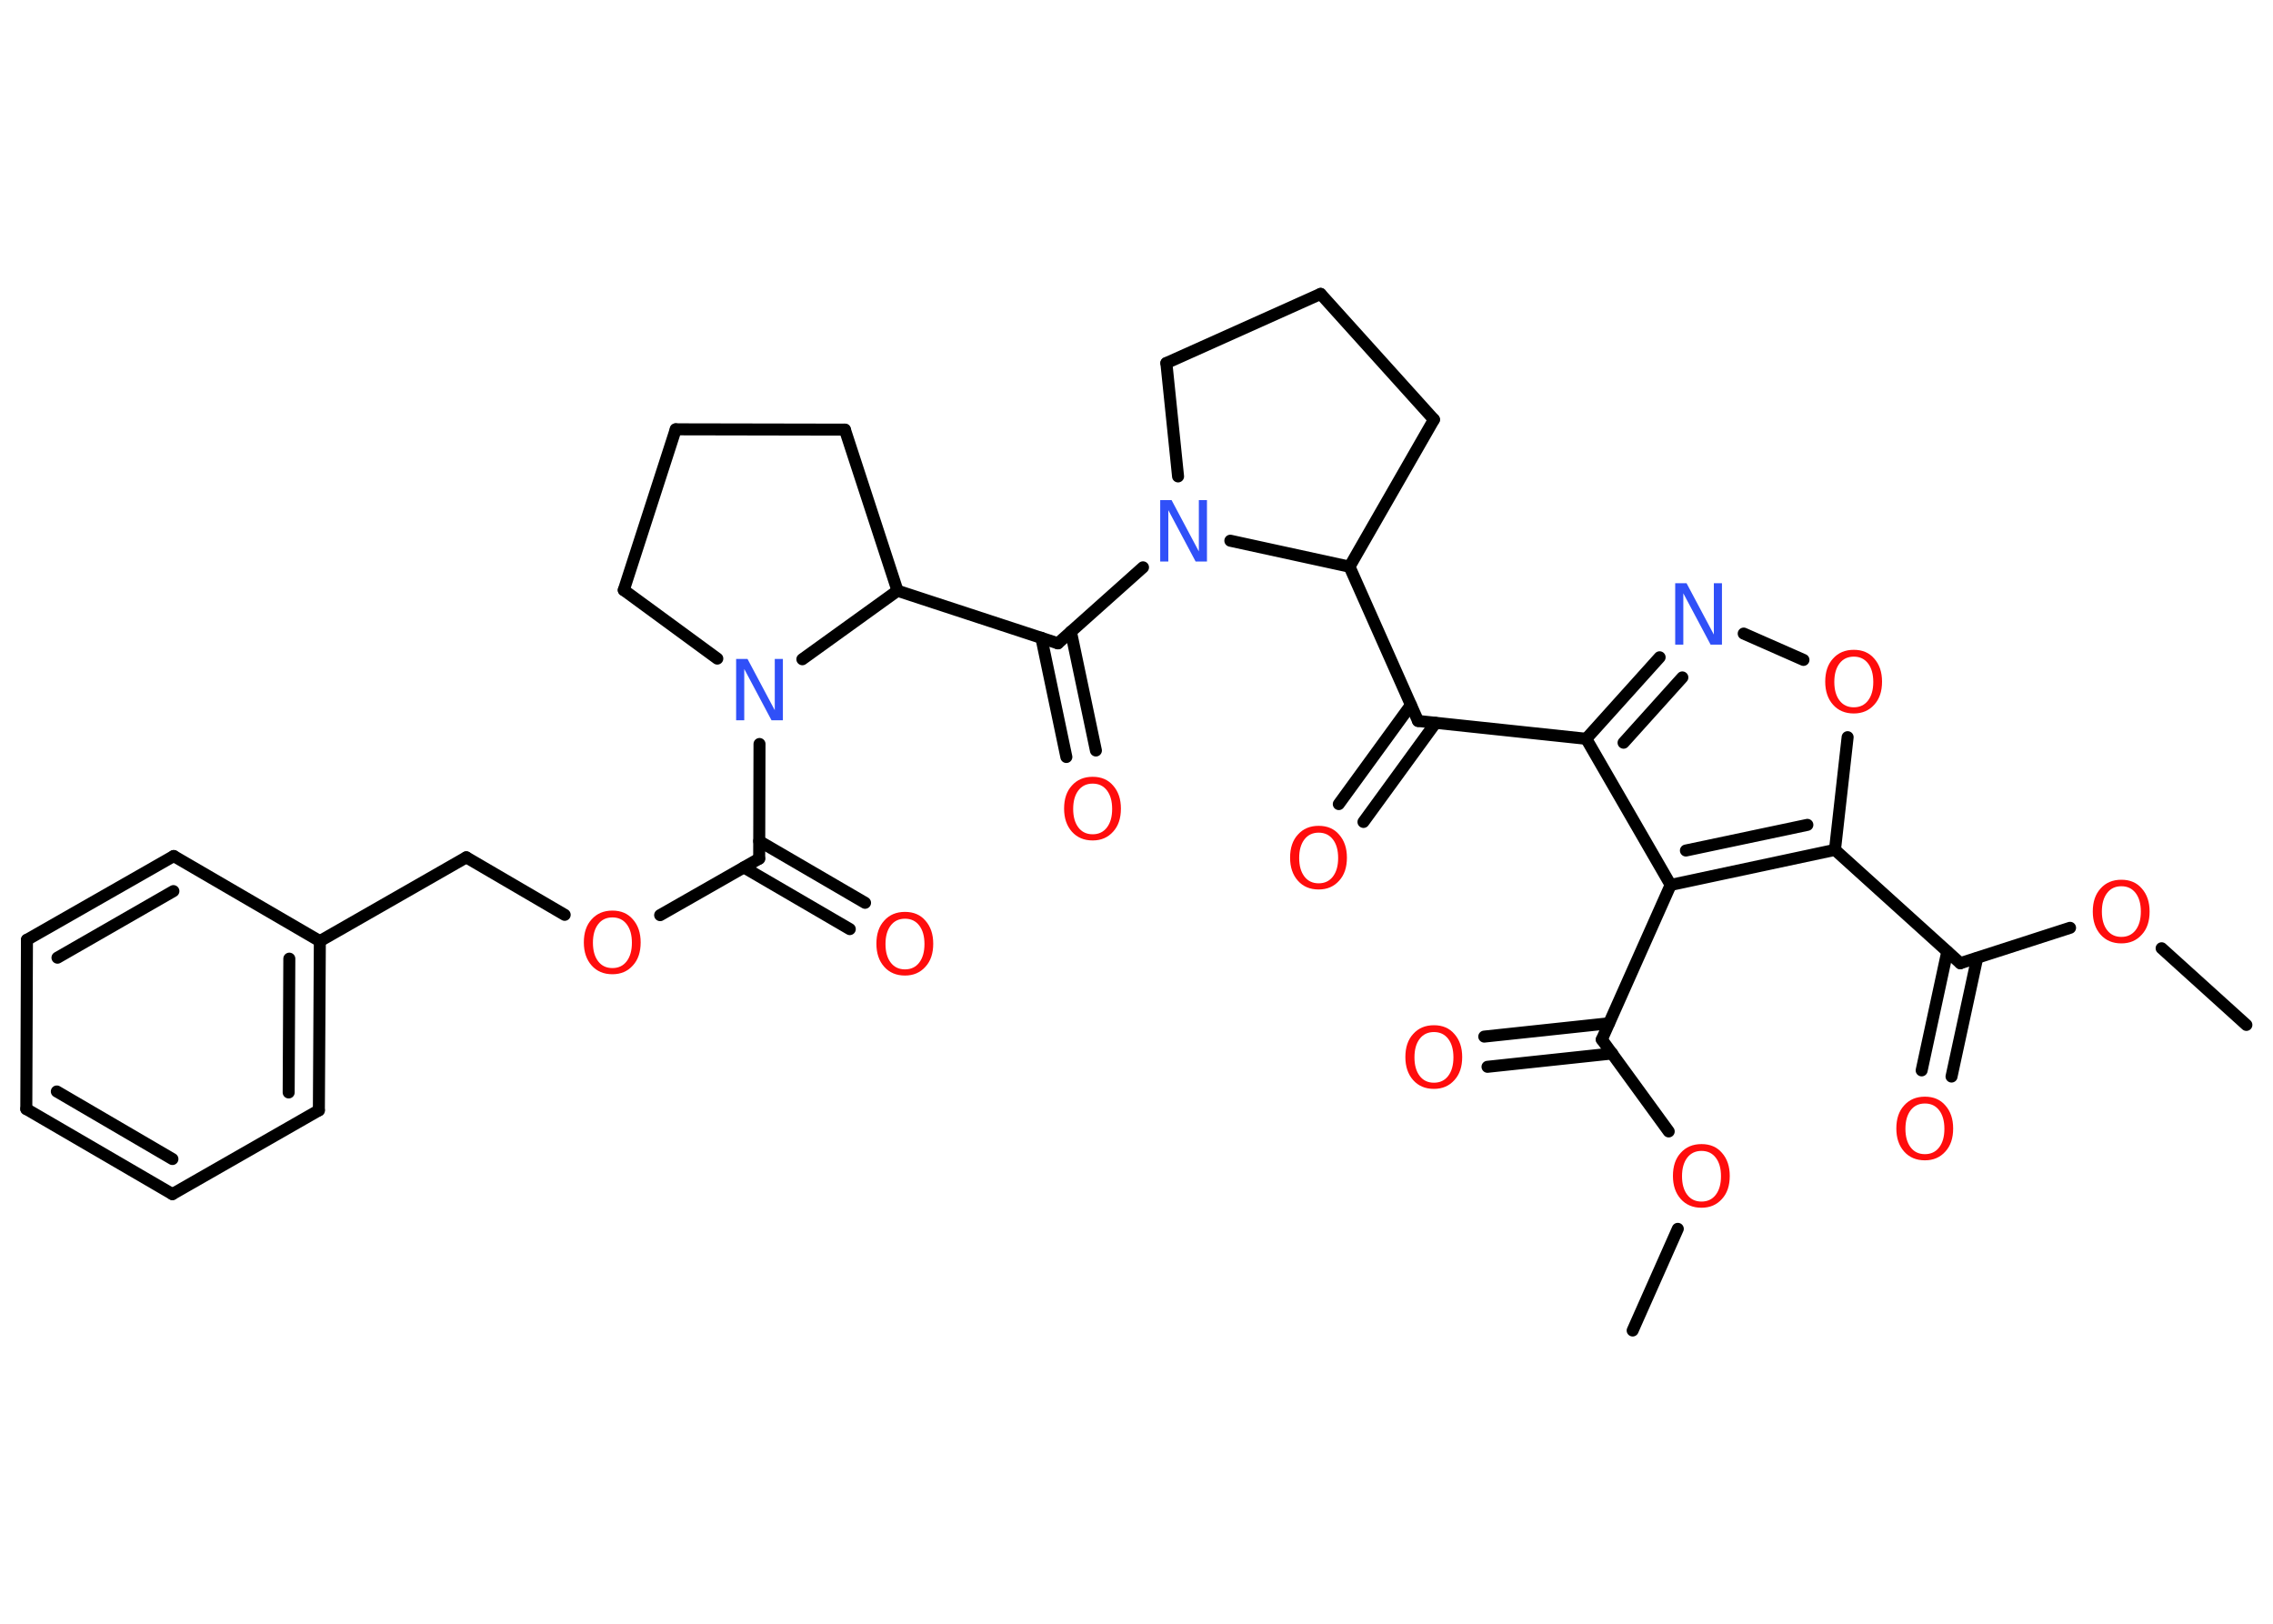 <?xml version='1.0' encoding='UTF-8'?>
<!DOCTYPE svg PUBLIC "-//W3C//DTD SVG 1.1//EN" "http://www.w3.org/Graphics/SVG/1.1/DTD/svg11.dtd">
<svg version='1.2' xmlns='http://www.w3.org/2000/svg' xmlns:xlink='http://www.w3.org/1999/xlink' width='70.0mm' height='50.0mm' viewBox='0 0 70.0 50.0'>
  <desc>Generated by the Chemistry Development Kit (http://github.com/cdk)</desc>
  <g stroke-linecap='round' stroke-linejoin='round' stroke='#000000' stroke-width='.37' fill='#FF0D0D'>
    <rect x='.0' y='.0' width='70.0' height='50.0' fill='#FFFFFF' stroke='none'/>
    <g id='mol1' class='mol'>
      <line id='mol1bnd1' class='bond' x1='69.18' y1='31.56' x2='66.57' y2='29.2'/>
      <line id='mol1bnd2' class='bond' x1='63.75' y1='28.57' x2='60.37' y2='29.66'/>
      <g id='mol1bnd3' class='bond'>
        <line x1='60.89' y1='29.5' x2='60.1' y2='33.15'/>
        <line x1='59.97' y1='29.3' x2='59.18' y2='32.96'/>
      </g>
      <line id='mol1bnd4' class='bond' x1='60.37' y1='29.66' x2='56.51' y2='26.17'/>
      <line id='mol1bnd5' class='bond' x1='56.51' y1='26.17' x2='56.9' y2='22.7'/>
      <line id='mol1bnd6' class='bond' x1='55.54' y1='20.32' x2='53.7' y2='19.51'/>
      <g id='mol1bnd7' class='bond'>
        <line x1='51.11' y1='20.24' x2='48.85' y2='22.75'/>
        <line x1='51.81' y1='20.86' x2='50.0' y2='22.87'/>
      </g>
      <line id='mol1bnd8' class='bond' x1='48.85' y1='22.75' x2='43.67' y2='22.2'/>
      <g id='mol1bnd9' class='bond'>
        <line x1='44.21' y1='22.26' x2='41.99' y2='25.31'/>
        <line x1='43.45' y1='21.71' x2='41.23' y2='24.76'/>
      </g>
      <line id='mol1bnd10' class='bond' x1='43.67' y1='22.2' x2='41.56' y2='17.45'/>
      <line id='mol1bnd11' class='bond' x1='41.56' y1='17.45' x2='44.16' y2='12.92'/>
      <line id='mol1bnd12' class='bond' x1='44.16' y1='12.92' x2='40.67' y2='9.05'/>
      <line id='mol1bnd13' class='bond' x1='40.67' y1='9.05' x2='35.92' y2='11.18'/>
      <line id='mol1bnd14' class='bond' x1='35.92' y1='11.18' x2='36.28' y2='14.67'/>
      <line id='mol1bnd15' class='bond' x1='41.56' y1='17.45' x2='37.89' y2='16.65'/>
      <line id='mol1bnd16' class='bond' x1='35.2' y1='17.47' x2='32.58' y2='19.81'/>
      <g id='mol1bnd17' class='bond'>
        <line x1='32.98' y1='19.45' x2='33.75' y2='23.11'/>
        <line x1='32.07' y1='19.64' x2='32.84' y2='23.31'/>
      </g>
      <line id='mol1bnd18' class='bond' x1='32.58' y1='19.81' x2='27.64' y2='18.19'/>
      <line id='mol1bnd19' class='bond' x1='27.64' y1='18.19' x2='26.02' y2='13.23'/>
      <line id='mol1bnd20' class='bond' x1='26.02' y1='13.23' x2='20.81' y2='13.22'/>
      <line id='mol1bnd21' class='bond' x1='20.81' y1='13.22' x2='19.21' y2='18.17'/>
      <line id='mol1bnd22' class='bond' x1='19.21' y1='18.17' x2='22.09' y2='20.28'/>
      <line id='mol1bnd23' class='bond' x1='27.64' y1='18.19' x2='24.71' y2='20.3'/>
      <line id='mol1bnd24' class='bond' x1='23.39' y1='22.91' x2='23.38' y2='26.44'/>
      <g id='mol1bnd25' class='bond'>
        <line x1='23.38' y1='25.9' x2='26.64' y2='27.8'/>
        <line x1='22.91' y1='26.71' x2='26.17' y2='28.61'/>
      </g>
      <line id='mol1bnd26' class='bond' x1='23.38' y1='26.44' x2='20.33' y2='28.18'/>
      <line id='mol1bnd27' class='bond' x1='17.39' y1='28.17' x2='14.36' y2='26.4'/>
      <line id='mol1bnd28' class='bond' x1='14.36' y1='26.4' x2='9.85' y2='28.98'/>
      <g id='mol1bnd29' class='bond'>
        <line x1='9.82' y1='34.19' x2='9.85' y2='28.98'/>
        <line x1='8.89' y1='33.64' x2='8.91' y2='29.52'/>
      </g>
      <line id='mol1bnd30' class='bond' x1='9.82' y1='34.19' x2='5.31' y2='36.77'/>
      <g id='mol1bnd31' class='bond'>
        <line x1='.81' y1='34.15' x2='5.31' y2='36.77'/>
        <line x1='1.75' y1='33.61' x2='5.31' y2='35.69'/>
      </g>
      <line id='mol1bnd32' class='bond' x1='.81' y1='34.15' x2='.83' y2='28.94'/>
      <g id='mol1bnd33' class='bond'>
        <line x1='5.35' y1='26.36' x2='.83' y2='28.94'/>
        <line x1='5.34' y1='27.44' x2='1.77' y2='29.49'/>
      </g>
      <line id='mol1bnd34' class='bond' x1='9.85' y1='28.98' x2='5.35' y2='26.36'/>
      <line id='mol1bnd35' class='bond' x1='48.85' y1='22.75' x2='51.45' y2='27.25'/>
      <g id='mol1bnd36' class='bond'>
        <line x1='51.45' y1='27.25' x2='56.51' y2='26.17'/>
        <line x1='51.92' y1='26.19' x2='55.66' y2='25.4'/>
      </g>
      <line id='mol1bnd37' class='bond' x1='51.45' y1='27.25' x2='49.33' y2='32.01'/>
      <g id='mol1bnd38' class='bond'>
        <line x1='49.65' y1='32.44' x2='45.81' y2='32.85'/>
        <line x1='49.55' y1='31.51' x2='45.71' y2='31.92'/>
      </g>
      <line id='mol1bnd39' class='bond' x1='49.33' y1='32.01' x2='51.39' y2='34.84'/>
      <line id='mol1bnd40' class='bond' x1='51.67' y1='37.84' x2='50.28' y2='40.97'/>
      <path id='mol1atm2' class='atom' d='M65.33 27.29q-.28 .0 -.44 .21q-.16 .21 -.16 .57q.0 .36 .16 .57q.16 .21 .44 .21q.28 .0 .44 -.21q.16 -.21 .16 -.57q.0 -.36 -.16 -.57q-.16 -.21 -.44 -.21zM65.33 27.09q.4 .0 .63 .27q.24 .27 .24 .71q.0 .45 -.24 .71q-.24 .27 -.63 .27q-.4 .0 -.64 -.27q-.24 -.27 -.24 -.71q.0 -.45 .24 -.71q.24 -.27 .64 -.27z' stroke='none'/>
      <path id='mol1atm4' class='atom' d='M59.28 33.98q-.28 .0 -.44 .21q-.16 .21 -.16 .57q.0 .36 .16 .57q.16 .21 .44 .21q.28 .0 .44 -.21q.16 -.21 .16 -.57q.0 -.36 -.16 -.57q-.16 -.21 -.44 -.21zM59.28 33.77q.4 .0 .63 .27q.24 .27 .24 .71q.0 .45 -.24 .71q-.24 .27 -.63 .27q-.4 .0 -.64 -.27q-.24 -.27 -.24 -.71q.0 -.45 .24 -.71q.24 -.27 .64 -.27z' stroke='none'/>
      <path id='mol1atm6' class='atom' d='M57.09 20.22q-.28 .0 -.44 .21q-.16 .21 -.16 .57q.0 .36 .16 .57q.16 .21 .44 .21q.28 .0 .44 -.21q.16 -.21 .16 -.57q.0 -.36 -.16 -.57q-.16 -.21 -.44 -.21zM57.09 20.01q.4 .0 .63 .27q.24 .27 .24 .71q.0 .45 -.24 .71q-.24 .27 -.63 .27q-.4 .0 -.64 -.27q-.24 -.27 -.24 -.71q.0 -.45 .24 -.71q.24 -.27 .64 -.27z' stroke='none'/>
      <path id='mol1atm7' class='atom' d='M51.6 17.96h.34l.84 1.58v-1.58h.25v1.89h-.35l-.84 -1.58v1.58h-.25v-1.89z' stroke='none' fill='#3050F8'/>
      <path id='mol1atm10' class='atom' d='M40.61 25.64q-.28 .0 -.44 .21q-.16 .21 -.16 .57q.0 .36 .16 .57q.16 .21 .44 .21q.28 .0 .44 -.21q.16 -.21 .16 -.57q.0 -.36 -.16 -.57q-.16 -.21 -.44 -.21zM40.61 25.43q.4 .0 .63 .27q.24 .27 .24 .71q.0 .45 -.24 .71q-.24 .27 -.63 .27q-.4 .0 -.64 -.27q-.24 -.27 -.24 -.71q.0 -.45 .24 -.71q.24 -.27 .64 -.27z' stroke='none'/>
      <path id='mol1atm15' class='atom' d='M35.74 15.4h.34l.84 1.58v-1.58h.25v1.89h-.35l-.84 -1.58v1.58h-.25v-1.89z' stroke='none' fill='#3050F8'/>
      <path id='mol1atm17' class='atom' d='M33.65 24.13q-.28 .0 -.44 .21q-.16 .21 -.16 .57q.0 .36 .16 .57q.16 .21 .44 .21q.28 .0 .44 -.21q.16 -.21 .16 -.57q.0 -.36 -.16 -.57q-.16 -.21 -.44 -.21zM33.65 23.92q.4 .0 .63 .27q.24 .27 .24 .71q.0 .45 -.24 .71q-.24 .27 -.63 .27q-.4 .0 -.64 -.27q-.24 -.27 -.24 -.71q.0 -.45 .24 -.71q.24 -.27 .64 -.27z' stroke='none'/>
      <path id='mol1atm22' class='atom' d='M22.68 20.29h.34l.84 1.58v-1.58h.25v1.89h-.35l-.84 -1.58v1.58h-.25v-1.89z' stroke='none' fill='#3050F8'/>
      <path id='mol1atm24' class='atom' d='M27.87 28.29q-.28 .0 -.44 .21q-.16 .21 -.16 .57q.0 .36 .16 .57q.16 .21 .44 .21q.28 .0 .44 -.21q.16 -.21 .16 -.57q.0 -.36 -.16 -.57q-.16 -.21 -.44 -.21zM27.87 28.08q.4 .0 .63 .27q.24 .27 .24 .71q.0 .45 -.24 .71q-.24 .27 -.63 .27q-.4 .0 -.64 -.27q-.24 -.27 -.24 -.71q.0 -.45 .24 -.71q.24 -.27 .64 -.27z' stroke='none'/>
      <path id='mol1atm25' class='atom' d='M18.86 28.25q-.28 .0 -.44 .21q-.16 .21 -.16 .57q.0 .36 .16 .57q.16 .21 .44 .21q.28 .0 .44 -.21q.16 -.21 .16 -.57q.0 -.36 -.16 -.57q-.16 -.21 -.44 -.21zM18.86 28.04q.4 .0 .63 .27q.24 .27 .24 .71q.0 .45 -.24 .71q-.24 .27 -.63 .27q-.4 .0 -.64 -.27q-.24 -.27 -.24 -.71q.0 -.45 .24 -.71q.24 -.27 .64 -.27z' stroke='none'/>
      <path id='mol1atm35' class='atom' d='M44.16 31.78q-.28 .0 -.44 .21q-.16 .21 -.16 .57q.0 .36 .16 .57q.16 .21 .44 .21q.28 .0 .44 -.21q.16 -.21 .16 -.57q.0 -.36 -.16 -.57q-.16 -.21 -.44 -.21zM44.16 31.57q.4 .0 .63 .27q.24 .27 .24 .71q.0 .45 -.24 .71q-.24 .27 -.63 .27q-.4 .0 -.64 -.27q-.24 -.27 -.24 -.71q.0 -.45 .24 -.71q.24 -.27 .64 -.27z' stroke='none'/>
      <path id='mol1atm36' class='atom' d='M52.4 35.44q-.28 .0 -.44 .21q-.16 .21 -.16 .57q.0 .36 .16 .57q.16 .21 .44 .21q.28 .0 .44 -.21q.16 -.21 .16 -.57q.0 -.36 -.16 -.57q-.16 -.21 -.44 -.21zM52.4 35.23q.4 .0 .63 .27q.24 .27 .24 .71q.0 .45 -.24 .71q-.24 .27 -.63 .27q-.4 .0 -.64 -.27q-.24 -.27 -.24 -.71q.0 -.45 .24 -.71q.24 -.27 .64 -.27z' stroke='none'/>
    </g>
  </g>
</svg>
